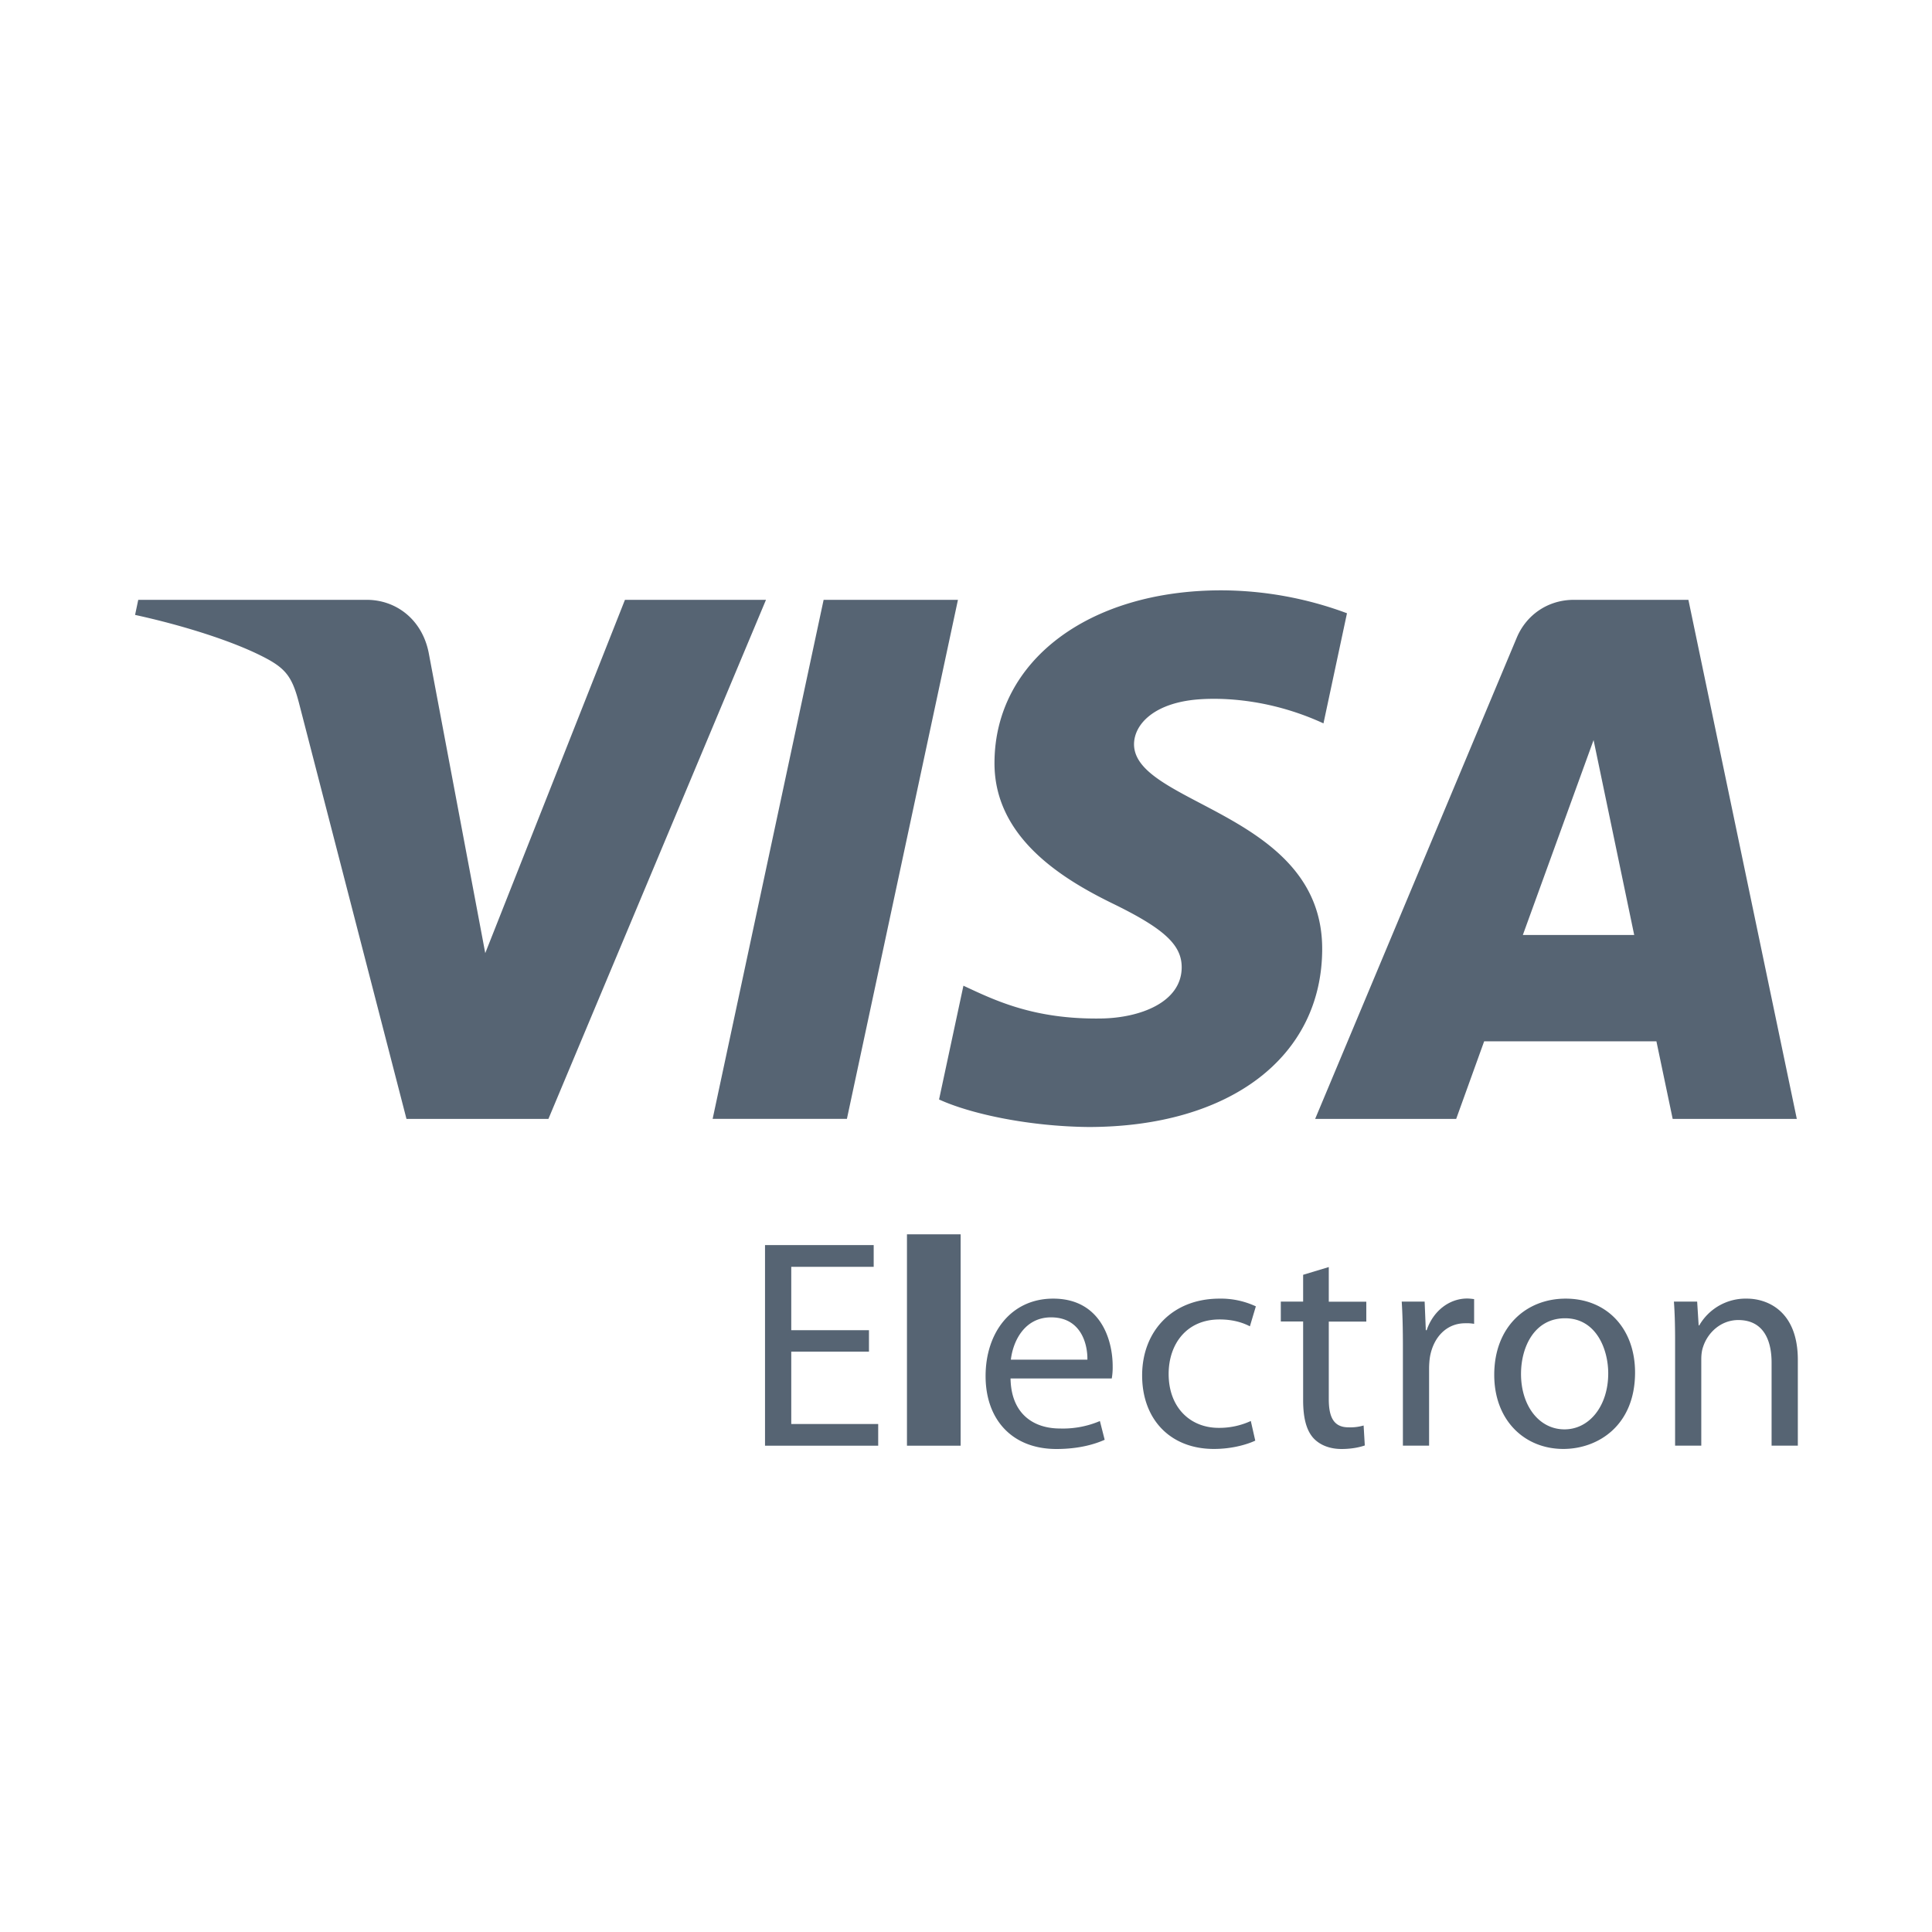 <svg xmlns="http://www.w3.org/2000/svg" width="36" height="36" viewBox="0 0 36 36"><g fill="none" fill-rule="evenodd"><path d="M0 0h36v36H0z"/><path fill="#0F2338" d="M22.193 13.046c.358-.046 1.347-.083 2.468.433l.438-2.052a6.763 6.763 0 0 0-2.34-.427c-2.474 0-4.214 1.314-4.228 3.197-.016 1.393 1.243 2.169 2.19 2.633.975.474 1.302.778 1.298 1.201-.007.649-.779.936-1.497.947-1.258.02-1.988-.34-2.57-.611l-.454 2.12c.585.268 1.664.501 2.782.513 2.63 0 4.35-1.299 4.357-3.31.01-2.552-3.529-2.694-3.506-3.834.009-.346.339-.715 1.062-.81zm9.268-1.869h-2.135c-.481 0-.886.279-1.065.709l-3.755 8.963h2.628l.521-1.445h3.21l.303 1.445h2.313l-2.02-9.672zm-3.085 6.245l1.318-3.632.757 3.632h-2.075zM17.85 11.177h-2.503l-2.068 9.671h2.502zm-6.205 0L9.042 17.76l-1.054-5.597c-.124-.625-.612-.986-1.154-.986H2.576l-.059.281c.873.19 1.867.496 2.468.823.368.201.473.375.594.849l1.995 7.719h2.645l4.054-9.672h-2.628zm3.099 14.009h1.448v-.4h-1.448v-1.181h1.536V23.2h-2.025v3.739h2.109v-.405h-1.62zM16.9 23h1v3.939h-1zm2.724 1.198c-.782 0-1.259.633-1.259 1.443S18.859 27 19.685 27c.428 0 .727-.094.899-.172l-.089-.349a1.76 1.76 0 0 1-.744.139c-.493 0-.91-.272-.921-.932h1.886a1.19 1.19 0 0 0 .017-.227c.001-.495-.227-1.261-1.109-1.261zm-.788 1.137c.039-.338.25-.788.749-.788.549 0 .682.483.677.788h-1.426zm3.888-.749c.266 0 .449.067.566.128l.111-.372a1.538 1.538 0 0 0-.677-.144c-.877 0-1.442.605-1.442 1.431 0 .821.527 1.37 1.337 1.37.36 0 .643-.094.771-.155l-.083-.366a1.399 1.399 0 0 1-.599.128c-.533 0-.932-.383-.932-1.004 0-.555.332-1.016.948-1.016zm2.035-.976l-.477.144v.499h-.416v.371h.416v1.465c0 .316.055.555.189.705.116.128.299.206.527.206.189 0 .339-.033.433-.066l-.022-.372a.884.884 0 0 1-.283.034c-.272 0-.366-.188-.366-.522v-1.448h.699v-.371h-.699v-.645h-.001zm1.825 1.176h-.016l-.022-.533h-.427c.016.25.022.522.022.838v1.847h.488v-1.431c0-.078.006-.161.017-.228.066-.366.311-.622.655-.622a.77.77 0 0 1 .167.011v-.461c-.044-.005-.083-.011-.133-.011-.33.002-.629.23-.751.59zm2.59-.588c-.738 0-1.331.527-1.331 1.42 0 .849.565 1.381 1.287 1.381.644 0 1.337-.433 1.337-1.426-.001-.815-.522-1.375-1.293-1.375zm-.022 2.436c-.477 0-.81-.444-.81-1.032 0-.505.25-1.038.821-1.038.577 0 .804.572.804 1.027 0 .604-.349 1.043-.815 1.043zm3.399-2.436a.997.997 0 0 0-.888.499h-.011l-.028-.444h-.433c.016.222.022.444.022.727v1.958h.488v-1.614c0-.083.011-.166.034-.228.088-.272.338-.499.655-.499.46 0 .621.361.621.793v1.548h.489V25.34c0-.92-.577-1.142-.949-1.142z" opacity=".7"/></g></svg>